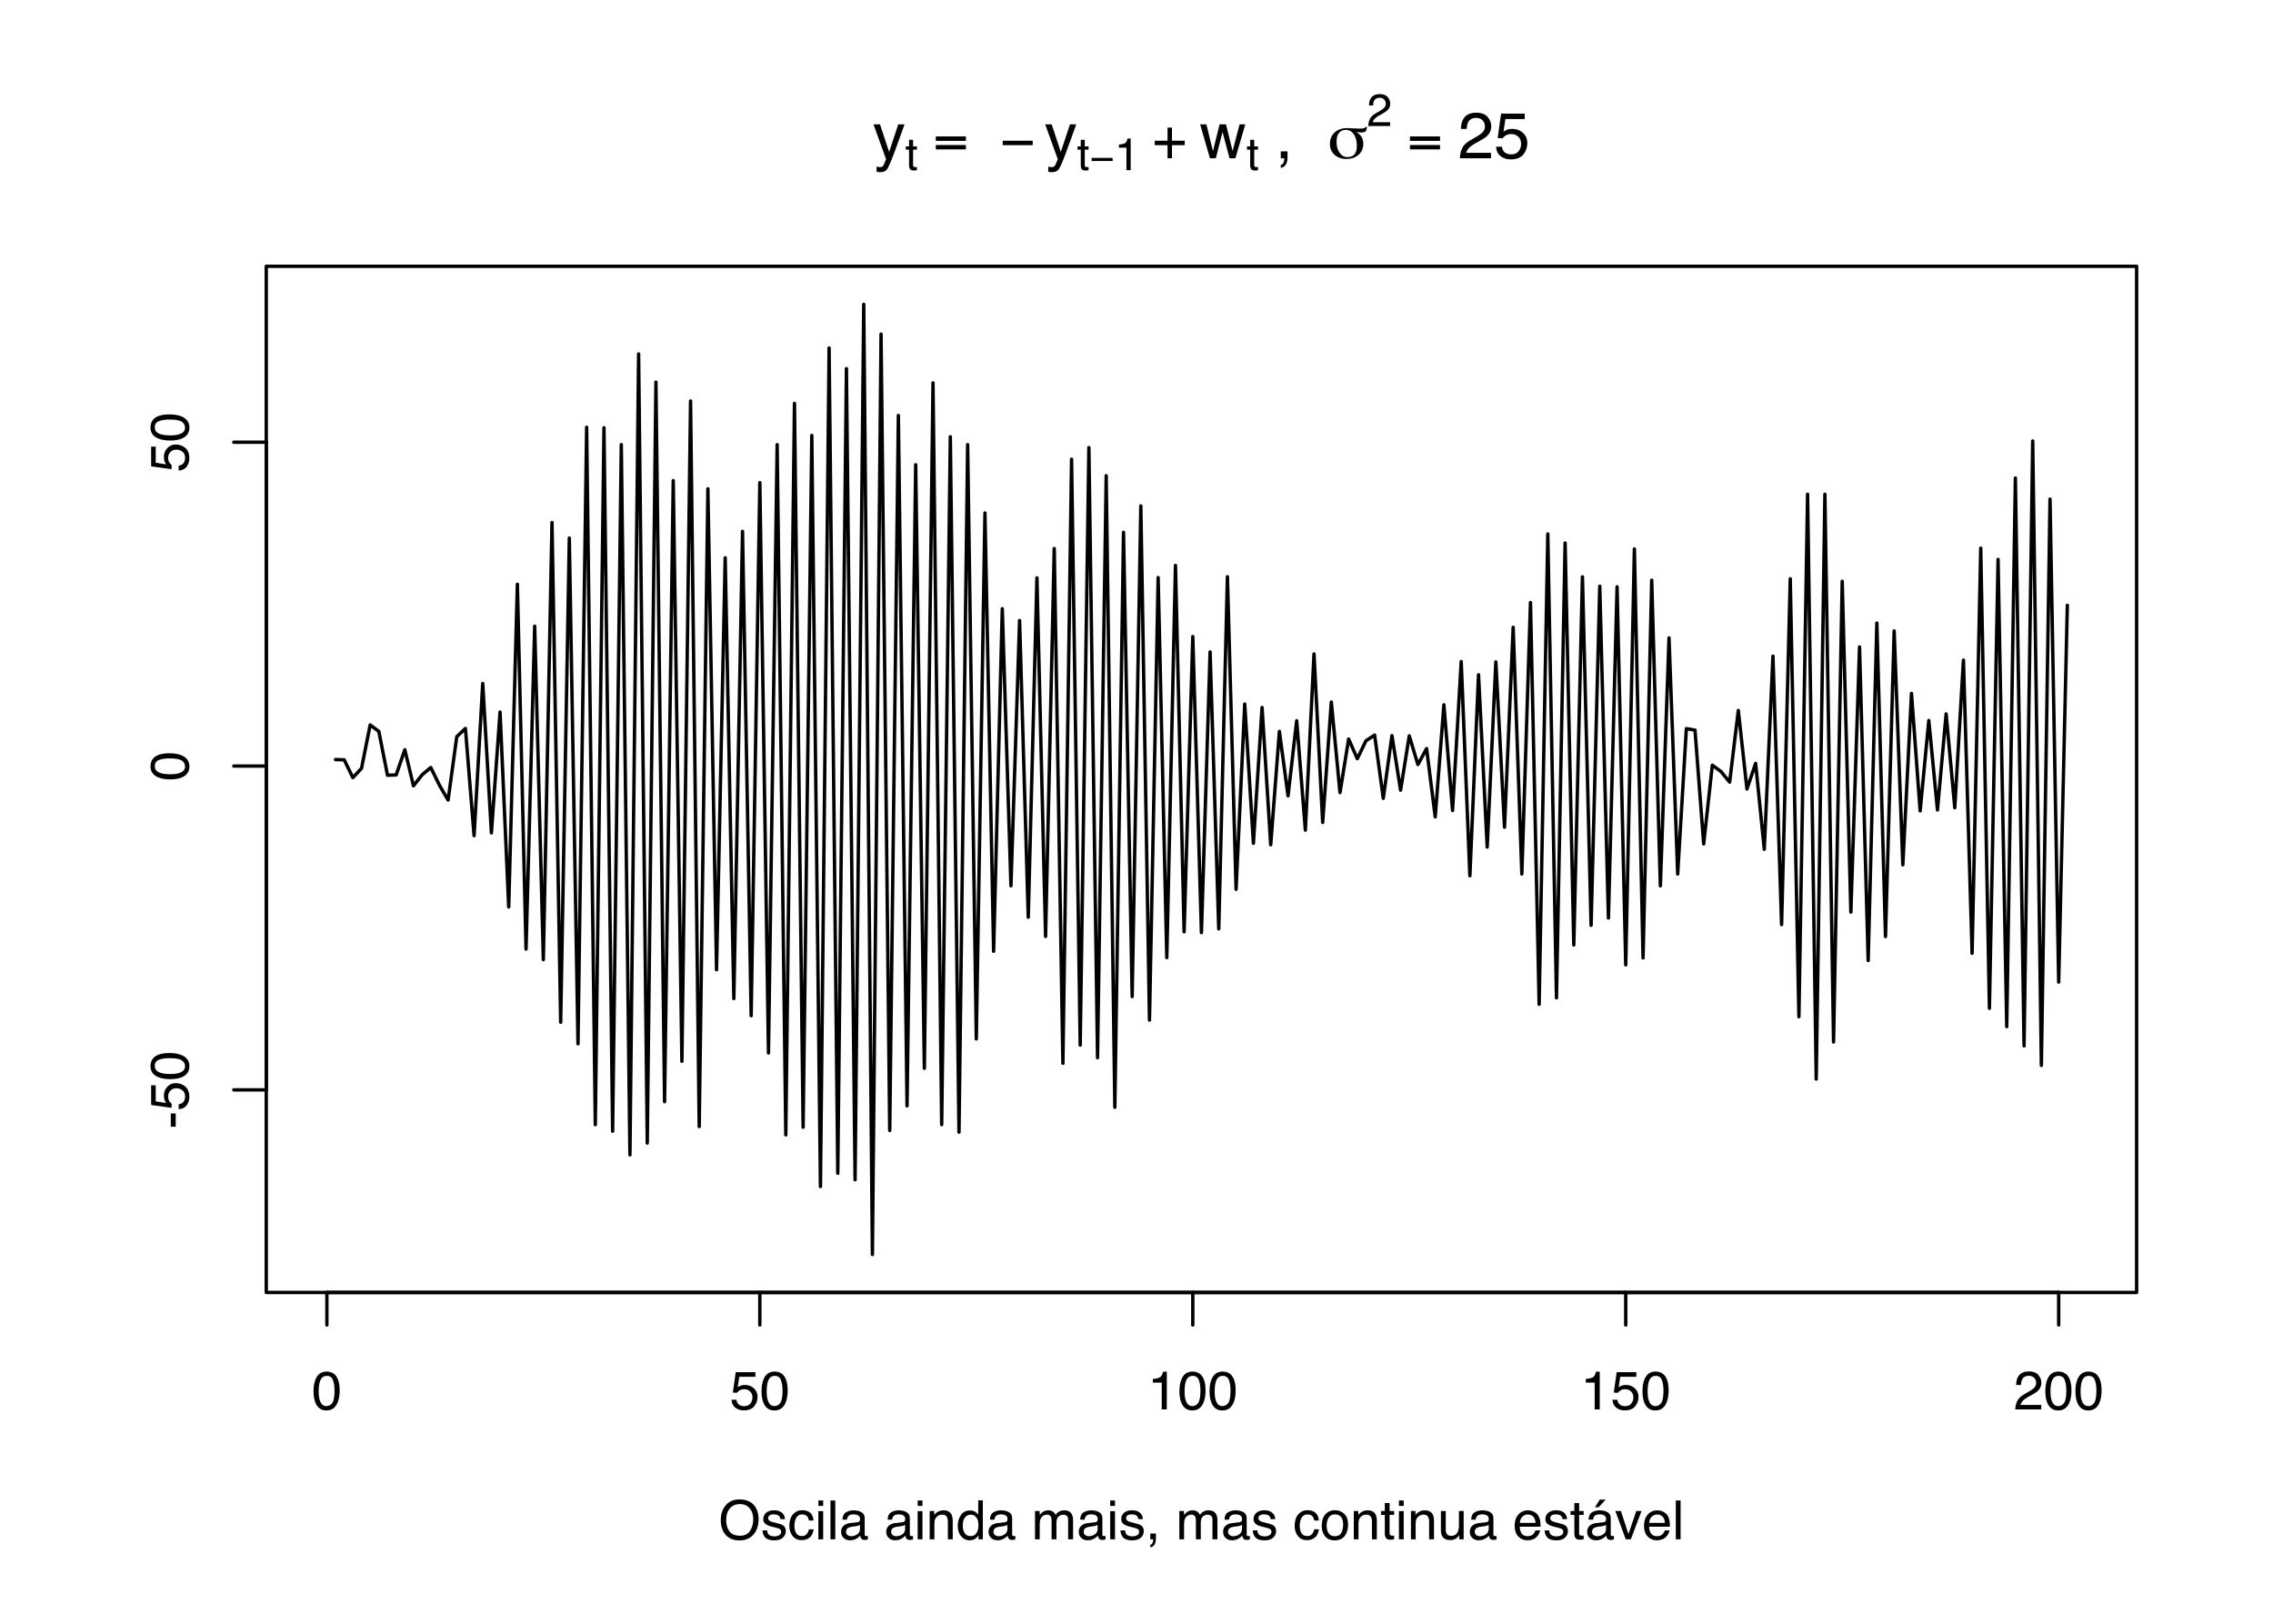 <?xml version="1.0" encoding="UTF-8"?>
<svg xmlns="http://www.w3.org/2000/svg" xmlns:xlink="http://www.w3.org/1999/xlink" width="504pt" height="360pt" viewBox="0 0 504 360" version="1.1">
<defs>
<g>
<symbol overflow="visible" id="glyph0-0">
<path style="stroke:none;" d="M 0.469 0 L 0.469 -10.328 L 8.672 -10.328 L 8.672 0 Z M 7.375 -1.297 L 7.375 -9.047 L 1.766 -9.047 L 1.766 -1.297 Z M 7.375 -1.297 "/>
</symbol>
<symbol overflow="visible" id="glyph0-1">
<path style="stroke:none;" d="M 5.641 -7.531 L 7.031 -7.531 C 6.852 -7.051 6.457 -5.953 5.844 -4.234 C 5.383 -2.93 5 -1.875 4.688 -1.062 C 3.957 0.863 3.441 2.035 3.141 2.453 C 2.836 2.879 2.32 3.094 1.594 3.094 C 1.414 3.094 1.281 3.082 1.188 3.062 C 1.094 3.051 0.973 3.023 0.828 2.984 L 0.828 1.844 C 1.047 1.895 1.203 1.926 1.297 1.938 C 1.398 1.957 1.488 1.969 1.562 1.969 C 1.801 1.969 1.973 1.926 2.078 1.844 C 2.191 1.77 2.285 1.676 2.359 1.562 C 2.391 1.531 2.473 1.336 2.609 0.984 C 2.754 0.641 2.863 0.383 2.938 0.219 L 0.141 -7.531 L 1.578 -7.531 L 3.609 -1.406 Z M 3.594 -7.719 Z M 3.594 -7.719 "/>
</symbol>
<symbol overflow="visible" id="glyph0-2">
<path style="stroke:none;" d="M 1.516 -7.531 L 2.969 -1.594 L 4.438 -7.531 L 5.859 -7.531 L 7.328 -1.625 L 8.875 -7.531 L 10.141 -7.531 L 7.953 0 L 6.641 0 L 5.094 -5.828 L 3.609 0 L 2.297 0 L 0.125 -7.531 Z M 1.516 -7.531 "/>
</symbol>
<symbol overflow="visible" id="glyph0-3">
<path style="stroke:none;" d="M 1.203 1.469 C 1.523 1.414 1.75 1.188 1.875 0.781 C 1.945 0.57 1.984 0.367 1.984 0.172 C 1.984 0.141 1.984 0.109 1.984 0.078 C 1.984 0.055 1.977 0.031 1.969 0 L 1.203 0 L 1.203 -1.531 L 2.703 -1.531 L 2.703 -0.109 C 2.703 0.441 2.586 0.926 2.359 1.344 C 2.141 1.77 1.754 2.035 1.203 2.141 Z M 1.203 1.469 "/>
</symbol>
<symbol overflow="visible" id="glyph0-4">
<path style="stroke:none;" d=""/>
</symbol>
<symbol overflow="visible" id="glyph0-5">
<path style="stroke:none;" d="M 0.453 0 C 0.492 -0.863 0.672 -1.617 0.984 -2.266 C 1.297 -2.91 1.906 -3.492 2.812 -4.016 L 4.172 -4.797 C 4.773 -5.148 5.195 -5.453 5.438 -5.703 C 5.82 -6.086 6.016 -6.531 6.016 -7.031 C 6.016 -7.613 5.836 -8.078 5.484 -8.422 C 5.129 -8.773 4.66 -8.953 4.078 -8.953 C 3.211 -8.953 2.613 -8.625 2.281 -7.969 C 2.102 -7.613 2.004 -7.125 1.984 -6.5 L 0.703 -6.5 C 0.711 -7.375 0.875 -8.086 1.188 -8.641 C 1.727 -9.617 2.695 -10.109 4.094 -10.109 C 5.238 -10.109 6.078 -9.797 6.609 -9.172 C 7.148 -8.547 7.422 -7.852 7.422 -7.094 C 7.422 -6.281 7.133 -5.586 6.562 -5.016 C 6.238 -4.68 5.648 -4.281 4.797 -3.812 L 3.828 -3.281 C 3.367 -3.02 3.008 -2.773 2.75 -2.547 C 2.281 -2.141 1.984 -1.691 1.859 -1.203 L 7.359 -1.203 L 7.359 0 Z M 0.453 0 "/>
</symbol>
<symbol overflow="visible" id="glyph0-6">
<path style="stroke:none;" d="M 1.781 -2.562 C 1.863 -1.844 2.195 -1.344 2.781 -1.062 C 3.082 -0.926 3.43 -0.859 3.828 -0.859 C 4.578 -0.859 5.129 -1.098 5.484 -1.578 C 5.848 -2.055 6.031 -2.586 6.031 -3.172 C 6.031 -3.867 5.816 -4.41 5.391 -4.797 C 4.961 -5.18 4.445 -5.375 3.844 -5.375 C 3.406 -5.375 3.031 -5.289 2.719 -5.125 C 2.414 -4.957 2.148 -4.723 1.922 -4.422 L 0.828 -4.484 L 1.594 -9.906 L 6.828 -9.906 L 6.828 -8.688 L 2.547 -8.688 L 2.125 -5.875 C 2.352 -6.051 2.57 -6.188 2.781 -6.281 C 3.156 -6.438 3.594 -6.516 4.094 -6.516 C 5.008 -6.516 5.789 -6.219 6.438 -5.625 C 7.082 -5.031 7.406 -4.273 7.406 -3.359 C 7.406 -2.398 7.109 -1.555 6.516 -0.828 C 5.93 -0.109 4.992 0.25 3.703 0.25 C 2.879 0.25 2.148 0.02 1.516 -0.438 C 0.891 -0.895 0.539 -1.602 0.469 -2.562 Z M 1.781 -2.562 "/>
</symbol>
<symbol overflow="visible" id="glyph1-0">
<path style="stroke:none;" d="M 0.328 0 L 0.328 -7.234 L 6.062 -7.234 L 6.062 0 Z M 5.156 -0.906 L 5.156 -6.328 L 1.234 -6.328 L 1.234 -0.906 Z M 5.156 -0.906 "/>
</symbol>
<symbol overflow="visible" id="glyph1-1">
<path style="stroke:none;" d="M 0.828 -6.734 L 1.719 -6.734 L 1.719 -5.266 L 2.562 -5.266 L 2.562 -4.547 L 1.719 -4.547 L 1.719 -1.109 C 1.719 -0.922 1.781 -0.797 1.906 -0.734 C 1.977 -0.703 2.094 -0.688 2.25 -0.688 C 2.289 -0.688 2.336 -0.688 2.391 -0.688 C 2.441 -0.688 2.5 -0.691 2.562 -0.703 L 2.562 0 C 2.457 0.031 2.348 0.051 2.234 0.062 C 2.129 0.07 2.016 0.078 1.891 0.078 C 1.473 0.078 1.191 -0.023 1.047 -0.234 C 0.898 -0.441 0.828 -0.719 0.828 -1.062 L 0.828 -4.547 L 0.109 -4.547 L 0.109 -5.266 L 0.828 -5.266 Z M 0.828 -6.734 "/>
</symbol>
<symbol overflow="visible" id="glyph1-2">
<path style="stroke:none;" d="M 0.969 -4.984 L 0.969 -5.672 C 1.602 -5.734 2.047 -5.836 2.297 -5.984 C 2.555 -6.129 2.75 -6.473 2.875 -7.016 L 3.562 -7.016 L 3.562 0 L 2.625 0 L 2.625 -4.984 Z M 0.969 -4.984 "/>
</symbol>
<symbol overflow="visible" id="glyph1-3">
<path style="stroke:none;" d="M 0.312 0 C 0.344 -0.602 0.469 -1.129 0.688 -1.578 C 0.906 -2.035 1.332 -2.445 1.969 -2.812 L 2.906 -3.359 C 3.332 -3.598 3.629 -3.805 3.797 -3.984 C 4.066 -4.254 4.203 -4.566 4.203 -4.922 C 4.203 -5.328 4.078 -5.648 3.828 -5.891 C 3.586 -6.141 3.266 -6.266 2.859 -6.266 C 2.242 -6.266 1.82 -6.035 1.594 -5.578 C 1.469 -5.328 1.398 -4.984 1.391 -4.547 L 0.484 -4.547 C 0.492 -5.16 0.609 -5.66 0.828 -6.047 C 1.211 -6.734 1.891 -7.078 2.859 -7.078 C 3.66 -7.078 4.25 -6.859 4.625 -6.422 C 5 -5.984 5.188 -5.492 5.188 -4.953 C 5.188 -4.391 4.988 -3.91 4.594 -3.516 C 4.363 -3.285 3.953 -3.004 3.359 -2.672 L 2.688 -2.297 C 2.363 -2.117 2.109 -1.945 1.922 -1.781 C 1.598 -1.5 1.391 -1.188 1.297 -0.844 L 5.156 -0.844 L 5.156 0 Z M 0.312 0 "/>
</symbol>
<symbol overflow="visible" id="glyph2-0">
<path style="stroke:none;" d="M 0.719 2.547 L 0.719 -10.156 L 7.922 -10.156 L 7.922 2.547 Z M 1.531 1.75 L 7.125 1.75 L 7.125 -9.344 L 1.531 -9.344 Z M 1.531 1.75 "/>
</symbol>
<symbol overflow="visible" id="glyph2-1">
<path style="stroke:none;" d="M 7.297 -1.969 L 0.625 -1.969 L 0.625 -2.938 L 7.297 -2.938 Z M 7.297 -3.859 L 0.625 -3.859 L 0.625 -4.844 L 7.297 -4.844 Z M 7.297 -3.859 "/>
</symbol>
<symbol overflow="visible" id="glyph2-2">
<path style="stroke:none;" d=""/>
</symbol>
<symbol overflow="visible" id="glyph2-3">
<path style="stroke:none;" d="M 7.281 -2.906 L 0.625 -2.906 L 0.625 -3.891 L 7.281 -3.891 Z M 7.281 -2.906 "/>
</symbol>
<symbol overflow="visible" id="glyph2-4">
<path style="stroke:none;" d="M 4.453 -3.891 L 7.281 -3.891 L 7.281 -2.906 L 4.453 -2.906 L 4.453 0 L 3.469 0 L 3.469 -2.906 L 0.641 -2.906 L 0.641 -3.891 L 3.469 -3.891 L 3.469 -6.797 L 4.453 -6.797 Z M 4.453 -3.891 "/>
</symbol>
<symbol overflow="visible" id="glyph2-5">
<path style="stroke:none;" d="M 6.469 -2.734 C 6.469 -3.816 6.242 -4.68 5.797 -5.328 C 5.348 -5.973 4.754 -6.297 4.016 -6.297 C 3.367 -6.297 2.863 -6.066 2.5 -5.609 C 2.145 -5.16 1.969 -4.52 1.969 -3.688 C 1.969 -2.676 2.191 -1.852 2.641 -1.219 C 3.086 -0.582 3.672 -0.266 4.391 -0.266 C 5.086 -0.266 5.609 -0.469 5.953 -0.875 C 6.297 -1.281 6.469 -1.898 6.469 -2.734 Z M 6.312 -5.812 C 6.844 -5.539 7.238 -5.188 7.5 -4.75 C 7.77 -4.32 7.906 -3.812 7.906 -3.219 C 7.906 -2.219 7.555 -1.406 6.859 -0.781 C 6.172 -0.156 5.266 0.156 4.141 0.156 C 3.078 0.156 2.203 -0.156 1.516 -0.781 C 0.836 -1.406 0.5 -2.203 0.5 -3.172 C 0.5 -4.223 0.848 -5.07 1.547 -5.719 C 2.254 -6.363 3.195 -6.688 4.375 -6.688 C 4.602 -6.688 5.035 -6.664 5.672 -6.625 C 6.305 -6.594 6.82 -6.578 7.219 -6.578 C 7.602 -6.578 7.891 -6.609 8.078 -6.672 C 8.266 -6.734 8.367 -6.828 8.391 -6.953 L 8.703 -6.953 C 8.691 -6.484 8.598 -6.16 8.422 -5.984 C 8.242 -5.805 7.93 -5.719 7.484 -5.719 C 7.391 -5.719 7.266 -5.723 7.109 -5.734 C 6.961 -5.742 6.695 -5.77 6.312 -5.812 Z M 6.312 -5.812 "/>
</symbol>
<symbol overflow="visible" id="glyph3-0">
<path style="stroke:none;" d="M 0.5 1.781 L 0.5 -7.109 L 5.547 -7.109 L 5.547 1.781 Z M 1.062 1.219 L 4.984 1.219 L 4.984 -6.547 L 1.062 -6.547 Z M 1.062 1.219 "/>
</symbol>
<symbol overflow="visible" id="glyph3-1">
<path style="stroke:none;" d="M 5.094 -2.031 L 0.438 -2.031 L 0.438 -2.719 L 5.094 -2.719 Z M 5.094 -2.031 "/>
</symbol>
<symbol overflow="visible" id="glyph4-0">
<path style="stroke:none;" d="M 0.391 0 L 0.391 -8.609 L 7.219 -8.609 L 7.219 0 Z M 6.141 -1.078 L 6.141 -7.531 L 1.469 -7.531 L 1.469 -1.078 Z M 6.141 -1.078 "/>
</symbol>
<symbol overflow="visible" id="glyph4-1">
<path style="stroke:none;" d="M 4.625 -8.844 C 6.145 -8.844 7.27 -8.352 8 -7.375 C 8.57 -6.613 8.859 -5.641 8.859 -4.453 C 8.859 -3.172 8.531 -2.102 7.875 -1.25 C 7.113 -0.25 6.023 0.25 4.609 0.25 C 3.285 0.25 2.242 -0.188 1.484 -1.062 C 0.805 -1.906 0.469 -2.973 0.469 -4.266 C 0.469 -5.422 0.758 -6.414 1.344 -7.25 C 2.082 -8.312 3.176 -8.844 4.625 -8.844 Z M 4.75 -0.797 C 5.77 -0.797 6.508 -1.16 6.969 -1.891 C 7.438 -2.629 7.672 -3.477 7.672 -4.438 C 7.672 -5.445 7.406 -6.258 6.875 -6.875 C 6.344 -7.5 5.617 -7.812 4.703 -7.812 C 3.805 -7.812 3.078 -7.504 2.516 -6.891 C 1.953 -6.273 1.672 -5.375 1.672 -4.188 C 1.672 -3.227 1.91 -2.422 2.391 -1.766 C 2.879 -1.117 3.664 -0.797 4.75 -0.797 Z M 4.672 -8.844 Z M 4.672 -8.844 "/>
</symbol>
<symbol overflow="visible" id="glyph4-2">
<path style="stroke:none;" d="M 1.406 -1.969 C 1.438 -1.613 1.523 -1.344 1.672 -1.156 C 1.93 -0.82 2.391 -0.656 3.047 -0.656 C 3.441 -0.656 3.785 -0.738 4.078 -0.906 C 4.379 -1.07 4.531 -1.332 4.531 -1.688 C 4.531 -1.957 4.41 -2.164 4.172 -2.312 C 4.016 -2.395 3.711 -2.492 3.266 -2.609 L 2.422 -2.812 C 1.891 -2.945 1.5 -3.098 1.25 -3.266 C 0.789 -3.547 0.562 -3.941 0.562 -4.453 C 0.562 -5.047 0.773 -5.523 1.203 -5.891 C 1.629 -6.254 2.207 -6.438 2.938 -6.438 C 3.875 -6.438 4.551 -6.16 4.969 -5.609 C 5.238 -5.254 5.367 -4.875 5.359 -4.469 L 4.359 -4.469 C 4.336 -4.707 4.254 -4.926 4.109 -5.125 C 3.867 -5.395 3.445 -5.531 2.844 -5.531 C 2.445 -5.531 2.145 -5.453 1.938 -5.297 C 1.738 -5.148 1.641 -4.953 1.641 -4.703 C 1.641 -4.43 1.773 -4.211 2.047 -4.047 C 2.203 -3.953 2.43 -3.867 2.734 -3.797 L 3.422 -3.625 C 4.18 -3.438 4.691 -3.258 4.953 -3.094 C 5.359 -2.82 5.562 -2.395 5.562 -1.812 C 5.562 -1.258 5.348 -0.781 4.922 -0.375 C 4.504 0.031 3.863 0.234 3 0.234 C 2.062 0.234 1.395 0.023 1 -0.391 C 0.613 -0.816 0.41 -1.344 0.391 -1.969 Z M 2.953 -6.422 Z M 2.953 -6.422 "/>
</symbol>
<symbol overflow="visible" id="glyph4-3">
<path style="stroke:none;" d="M 3.188 -6.453 C 3.895 -6.453 4.469 -6.281 4.906 -5.938 C 5.352 -5.594 5.625 -5.004 5.719 -4.172 L 4.688 -4.172 C 4.625 -4.555 4.484 -4.875 4.266 -5.125 C 4.047 -5.383 3.688 -5.516 3.188 -5.516 C 2.52 -5.516 2.039 -5.188 1.75 -4.531 C 1.562 -4.102 1.469 -3.578 1.469 -2.953 C 1.469 -2.328 1.598 -1.797 1.859 -1.359 C 2.129 -0.93 2.551 -0.719 3.125 -0.719 C 3.562 -0.719 3.906 -0.852 4.156 -1.125 C 4.414 -1.395 4.594 -1.758 4.688 -2.219 L 5.719 -2.219 C 5.602 -1.383 5.312 -0.773 4.844 -0.391 C 4.375 -0.004 3.773 0.188 3.047 0.188 C 2.223 0.188 1.566 -0.113 1.078 -0.719 C 0.586 -1.32 0.344 -2.07 0.344 -2.969 C 0.344 -4.07 0.609 -4.926 1.141 -5.531 C 1.68 -6.145 2.363 -6.453 3.188 -6.453 Z M 3.031 -6.422 Z M 3.031 -6.422 "/>
</symbol>
<symbol overflow="visible" id="glyph4-4">
<path style="stroke:none;" d="M 0.781 -6.25 L 1.844 -6.25 L 1.844 0 L 0.781 0 Z M 0.781 -8.609 L 1.844 -8.609 L 1.844 -7.406 L 0.781 -7.406 Z M 0.781 -8.609 "/>
</symbol>
<symbol overflow="visible" id="glyph4-5">
<path style="stroke:none;" d="M 0.797 -8.609 L 1.859 -8.609 L 1.859 0 L 0.797 0 Z M 0.797 -8.609 "/>
</symbol>
<symbol overflow="visible" id="glyph4-6">
<path style="stroke:none;" d="M 1.578 -1.672 C 1.578 -1.367 1.688 -1.129 1.906 -0.953 C 2.133 -0.773 2.398 -0.688 2.703 -0.688 C 3.078 -0.688 3.438 -0.77 3.781 -0.938 C 4.375 -1.227 4.672 -1.695 4.672 -2.344 L 4.672 -3.188 C 4.535 -3.113 4.363 -3.047 4.156 -2.984 C 3.957 -2.93 3.758 -2.895 3.562 -2.875 L 2.938 -2.797 C 2.551 -2.742 2.258 -2.66 2.062 -2.547 C 1.738 -2.367 1.578 -2.078 1.578 -1.672 Z M 4.141 -3.797 C 4.379 -3.828 4.539 -3.93 4.625 -4.109 C 4.664 -4.203 4.688 -4.336 4.688 -4.516 C 4.688 -4.867 4.555 -5.125 4.297 -5.281 C 4.047 -5.445 3.688 -5.531 3.219 -5.531 C 2.664 -5.531 2.273 -5.383 2.047 -5.094 C 1.91 -4.926 1.82 -4.68 1.781 -4.359 L 0.797 -4.359 C 0.816 -5.129 1.066 -5.664 1.547 -5.969 C 2.035 -6.27 2.598 -6.422 3.234 -6.422 C 3.973 -6.422 4.57 -6.281 5.031 -6 C 5.488 -5.719 5.719 -5.281 5.719 -4.688 L 5.719 -1.078 C 5.719 -0.973 5.738 -0.883 5.781 -0.812 C 5.832 -0.75 5.93 -0.719 6.078 -0.719 C 6.117 -0.719 6.164 -0.719 6.219 -0.719 C 6.281 -0.727 6.348 -0.738 6.422 -0.75 L 6.422 0.031 C 6.254 0.07 6.125 0.098 6.031 0.109 C 5.945 0.129 5.832 0.141 5.688 0.141 C 5.32 0.141 5.062 0.008 4.906 -0.25 C 4.812 -0.383 4.75 -0.578 4.719 -0.828 C 4.5 -0.547 4.188 -0.301 3.781 -0.094 C 3.383 0.113 2.945 0.219 2.469 0.219 C 1.883 0.219 1.406 0.039 1.031 -0.312 C 0.664 -0.664 0.484 -1.109 0.484 -1.641 C 0.484 -2.223 0.664 -2.676 1.031 -3 C 1.395 -3.32 1.867 -3.52 2.453 -3.594 Z M 3.266 -6.422 Z M 3.266 -6.422 "/>
</symbol>
<symbol overflow="visible" id="glyph4-7">
<path style="stroke:none;" d=""/>
</symbol>
<symbol overflow="visible" id="glyph4-8">
<path style="stroke:none;" d="M 0.781 -6.281 L 1.781 -6.281 L 1.781 -5.391 C 2.07 -5.754 2.383 -6.016 2.719 -6.172 C 3.051 -6.336 3.422 -6.422 3.828 -6.422 C 4.711 -6.422 5.312 -6.109 5.625 -5.484 C 5.801 -5.141 5.891 -4.656 5.891 -4.031 L 5.891 0 L 4.812 0 L 4.812 -3.953 C 4.812 -4.336 4.754 -4.645 4.641 -4.875 C 4.453 -5.27 4.113 -5.469 3.625 -5.469 C 3.375 -5.469 3.172 -5.441 3.016 -5.391 C 2.723 -5.305 2.469 -5.133 2.25 -4.875 C 2.07 -4.664 1.957 -4.453 1.906 -4.234 C 1.852 -4.016 1.828 -3.695 1.828 -3.281 L 1.828 0 L 0.781 0 Z M 3.25 -6.422 Z M 3.25 -6.422 "/>
</symbol>
<symbol overflow="visible" id="glyph4-9">
<path style="stroke:none;" d="M 1.438 -3.062 C 1.438 -2.395 1.578 -1.832 1.859 -1.375 C 2.148 -0.926 2.609 -0.703 3.234 -0.703 C 3.723 -0.703 4.125 -0.91 4.438 -1.328 C 4.758 -1.742 4.922 -2.348 4.922 -3.141 C 4.922 -3.93 4.754 -4.516 4.422 -4.891 C 4.098 -5.273 3.703 -5.469 3.234 -5.469 C 2.703 -5.469 2.27 -5.266 1.938 -4.859 C 1.602 -4.453 1.438 -3.852 1.438 -3.062 Z M 3.031 -6.391 C 3.508 -6.391 3.91 -6.285 4.234 -6.078 C 4.422 -5.961 4.633 -5.758 4.875 -5.469 L 4.875 -8.641 L 5.891 -8.641 L 5.891 0 L 4.938 0 L 4.938 -0.875 C 4.695 -0.488 4.406 -0.207 4.062 -0.031 C 3.727 0.133 3.344 0.219 2.906 0.219 C 2.207 0.219 1.602 -0.07 1.094 -0.656 C 0.582 -1.25 0.328 -2.031 0.328 -3 C 0.328 -3.914 0.562 -4.707 1.031 -5.375 C 1.5 -6.051 2.164 -6.391 3.031 -6.391 Z M 3.031 -6.391 "/>
</symbol>
<symbol overflow="visible" id="glyph4-10">
<path style="stroke:none;" d="M 0.781 -6.281 L 1.812 -6.281 L 1.812 -5.391 C 2.062 -5.691 2.289 -5.914 2.5 -6.062 C 2.844 -6.301 3.238 -6.422 3.688 -6.422 C 4.188 -6.422 4.586 -6.297 4.891 -6.047 C 5.055 -5.91 5.211 -5.703 5.359 -5.422 C 5.586 -5.766 5.859 -6.016 6.172 -6.172 C 6.492 -6.336 6.852 -6.422 7.25 -6.422 C 8.094 -6.422 8.664 -6.113 8.969 -5.5 C 9.133 -5.176 9.219 -4.734 9.219 -4.172 L 9.219 0 L 8.125 0 L 8.125 -4.359 C 8.125 -4.773 8.02 -5.062 7.812 -5.219 C 7.602 -5.375 7.348 -5.453 7.047 -5.453 C 6.629 -5.453 6.27 -5.312 5.969 -5.031 C 5.676 -4.758 5.531 -4.301 5.531 -3.656 L 5.531 0 L 4.453 0 L 4.453 -4.094 C 4.453 -4.52 4.398 -4.832 4.297 -5.031 C 4.141 -5.32 3.844 -5.469 3.406 -5.469 C 3.008 -5.469 2.645 -5.312 2.312 -5 C 1.988 -4.695 1.828 -4.141 1.828 -3.328 L 1.828 0 L 0.781 0 Z M 0.781 -6.281 "/>
</symbol>
<symbol overflow="visible" id="glyph4-11">
<path style="stroke:none;" d="M 1 1.219 C 1.27 1.176 1.457 0.988 1.562 0.656 C 1.625 0.477 1.656 0.305 1.656 0.141 C 1.656 0.117 1.648 0.098 1.641 0.078 C 1.641 0.055 1.641 0.031 1.641 0 L 1 0 L 1 -1.281 L 2.25 -1.281 L 2.25 -0.094 C 2.25 0.375 2.156 0.781 1.969 1.125 C 1.781 1.477 1.457 1.695 1 1.781 Z M 1 1.219 "/>
</symbol>
<symbol overflow="visible" id="glyph4-12">
<path style="stroke:none;" d="M 3.266 -0.688 C 3.961 -0.688 4.441 -0.945 4.703 -1.469 C 4.961 -2 5.094 -2.586 5.094 -3.234 C 5.094 -3.828 5 -4.305 4.812 -4.672 C 4.508 -5.242 4 -5.531 3.281 -5.531 C 2.633 -5.531 2.164 -5.285 1.875 -4.797 C 1.582 -4.305 1.438 -3.711 1.438 -3.016 C 1.438 -2.348 1.582 -1.789 1.875 -1.344 C 2.164 -0.906 2.629 -0.688 3.266 -0.688 Z M 3.312 -6.453 C 4.113 -6.453 4.789 -6.18 5.344 -5.641 C 5.906 -5.109 6.188 -4.316 6.188 -3.266 C 6.188 -2.254 5.941 -1.414 5.453 -0.75 C 4.961 -0.094 4.203 0.234 3.172 0.234 C 2.305 0.234 1.617 -0.055 1.109 -0.641 C 0.598 -1.234 0.344 -2.02 0.344 -3 C 0.344 -4.051 0.609 -4.891 1.141 -5.516 C 1.68 -6.141 2.406 -6.453 3.312 -6.453 Z M 3.266 -6.422 Z M 3.266 -6.422 "/>
</symbol>
<symbol overflow="visible" id="glyph4-13">
<path style="stroke:none;" d="M 0.984 -8.031 L 2.047 -8.031 L 2.047 -6.281 L 3.047 -6.281 L 3.047 -5.422 L 2.047 -5.422 L 2.047 -1.312 C 2.047 -1.094 2.125 -0.945 2.281 -0.875 C 2.352 -0.832 2.488 -0.812 2.688 -0.812 C 2.738 -0.812 2.789 -0.812 2.844 -0.812 C 2.906 -0.82 2.973 -0.828 3.047 -0.828 L 3.047 0 C 2.93 0.031 2.805 0.051 2.672 0.062 C 2.547 0.082 2.406 0.094 2.25 0.094 C 1.758 0.094 1.426 -0.031 1.25 -0.281 C 1.07 -0.531 0.984 -0.859 0.984 -1.266 L 0.984 -5.422 L 0.141 -5.422 L 0.141 -6.281 L 0.984 -6.281 Z M 0.984 -8.031 "/>
</symbol>
<symbol overflow="visible" id="glyph4-14">
<path style="stroke:none;" d="M 1.828 -6.281 L 1.828 -2.109 C 1.828 -1.785 1.879 -1.523 1.984 -1.328 C 2.172 -0.953 2.52 -0.766 3.031 -0.766 C 3.758 -0.766 4.258 -1.094 4.531 -1.75 C 4.676 -2.102 4.75 -2.582 4.75 -3.188 L 4.75 -6.281 L 5.797 -6.281 L 5.797 0 L 4.812 0 L 4.812 -0.922 C 4.676 -0.68 4.508 -0.484 4.312 -0.328 C 3.906 0.004 3.414 0.172 2.844 0.172 C 1.945 0.172 1.336 -0.129 1.016 -0.734 C 0.836 -1.047 0.75 -1.473 0.75 -2.016 L 0.75 -6.281 Z M 3.281 -6.422 Z M 3.281 -6.422 "/>
</symbol>
<symbol overflow="visible" id="glyph4-15">
<path style="stroke:none;" d="M 3.391 -6.422 C 3.836 -6.422 4.27 -6.316 4.688 -6.109 C 5.102 -5.898 5.422 -5.629 5.641 -5.297 C 5.848 -4.973 5.988 -4.602 6.062 -4.188 C 6.125 -3.895 6.156 -3.43 6.156 -2.797 L 1.547 -2.797 C 1.566 -2.16 1.719 -1.648 2 -1.266 C 2.281 -0.879 2.719 -0.688 3.312 -0.688 C 3.863 -0.688 4.301 -0.867 4.625 -1.234 C 4.812 -1.441 4.945 -1.688 5.031 -1.969 L 6.062 -1.969 C 6.039 -1.738 5.953 -1.484 5.797 -1.203 C 5.641 -0.922 5.469 -0.688 5.281 -0.5 C 4.957 -0.188 4.555 0.02 4.078 0.125 C 3.828 0.188 3.539 0.219 3.219 0.219 C 2.438 0.219 1.773 -0.062 1.234 -0.625 C 0.691 -1.195 0.422 -1.992 0.422 -3.016 C 0.422 -4.023 0.691 -4.844 1.234 -5.469 C 1.785 -6.102 2.504 -6.422 3.391 -6.422 Z M 5.062 -3.641 C 5.02 -4.098 4.922 -4.461 4.766 -4.734 C 4.484 -5.242 4.004 -5.5 3.328 -5.5 C 2.836 -5.5 2.426 -5.32 2.094 -4.969 C 1.77 -4.625 1.598 -4.18 1.578 -3.641 Z M 3.281 -6.422 Z M 3.281 -6.422 "/>
</symbol>
<symbol overflow="visible" id="glyph4-16">
<path style="stroke:none;" d="M 1.578 -1.672 C 1.578 -1.367 1.688 -1.129 1.906 -0.953 C 2.133 -0.773 2.398 -0.688 2.703 -0.688 C 3.078 -0.688 3.438 -0.77 3.781 -0.938 C 4.375 -1.227 4.672 -1.695 4.672 -2.344 L 4.672 -3.188 C 4.535 -3.113 4.363 -3.047 4.156 -2.984 C 3.957 -2.93 3.758 -2.895 3.562 -2.875 L 2.938 -2.797 C 2.551 -2.742 2.258 -2.66 2.062 -2.547 C 1.738 -2.367 1.578 -2.078 1.578 -1.672 Z M 4.141 -3.797 C 4.379 -3.828 4.539 -3.93 4.625 -4.109 C 4.664 -4.203 4.688 -4.336 4.688 -4.516 C 4.688 -4.867 4.555 -5.125 4.297 -5.281 C 4.047 -5.445 3.688 -5.531 3.219 -5.531 C 2.664 -5.531 2.273 -5.383 2.047 -5.094 C 1.91 -4.926 1.82 -4.68 1.781 -4.359 L 0.797 -4.359 C 0.816 -5.129 1.066 -5.664 1.547 -5.969 C 2.035 -6.27 2.598 -6.422 3.234 -6.422 C 3.973 -6.422 4.57 -6.281 5.031 -6 C 5.488 -5.719 5.719 -5.281 5.719 -4.688 L 5.719 -1.078 C 5.719 -0.973 5.738 -0.883 5.781 -0.812 C 5.832 -0.75 5.93 -0.719 6.078 -0.719 C 6.117 -0.719 6.164 -0.719 6.219 -0.719 C 6.281 -0.727 6.348 -0.738 6.422 -0.75 L 6.422 0.031 C 6.254 0.07 6.125 0.098 6.031 0.109 C 5.945 0.129 5.832 0.141 5.688 0.141 C 5.32 0.141 5.062 0.008 4.906 -0.25 C 4.812 -0.383 4.75 -0.578 4.719 -0.828 C 4.5 -0.547 4.188 -0.301 3.781 -0.094 C 3.383 0.113 2.945 0.219 2.469 0.219 C 1.883 0.219 1.406 0.039 1.031 -0.312 C 0.664 -0.664 0.484 -1.109 0.484 -1.641 C 0.484 -2.223 0.664 -2.676 1.031 -3 C 1.395 -3.32 1.867 -3.52 2.453 -3.594 Z M 3.266 -6.422 Z M 4.594 -8.797 L 3.031 -7.109 L 2.219 -7.109 L 3.281 -8.797 Z M 4.594 -8.797 "/>
</symbol>
<symbol overflow="visible" id="glyph4-17">
<path style="stroke:none;" d="M 1.297 -6.281 L 2.969 -1.172 L 4.719 -6.281 L 5.875 -6.281 L 3.5 0 L 2.375 0 L 0.062 -6.281 Z M 1.297 -6.281 "/>
</symbol>
<symbol overflow="visible" id="glyph4-18">
<path style="stroke:none;" d="M 3.25 -8.391 C 4.332 -8.391 5.117 -7.941 5.609 -7.047 C 5.984 -6.359 6.172 -5.41 6.172 -4.203 C 6.172 -3.066 6 -2.125 5.656 -1.375 C 5.164 -0.301 4.359 0.234 3.234 0.234 C 2.234 0.234 1.484 -0.203 0.984 -1.078 C 0.578 -1.816 0.375 -2.801 0.375 -4.031 C 0.375 -4.977 0.5 -5.797 0.75 -6.484 C 1.207 -7.754 2.039 -8.391 3.25 -8.391 Z M 3.234 -0.734 C 3.785 -0.734 4.223 -0.973 4.547 -1.453 C 4.867 -1.941 5.031 -2.848 5.031 -4.172 C 5.031 -5.117 4.91 -5.898 4.672 -6.516 C 4.441 -7.129 3.988 -7.438 3.312 -7.438 C 2.688 -7.438 2.227 -7.145 1.938 -6.562 C 1.656 -5.977 1.516 -5.117 1.516 -3.984 C 1.516 -3.129 1.609 -2.441 1.797 -1.922 C 2.078 -1.129 2.555 -0.734 3.234 -0.734 Z M 3.234 -0.734 "/>
</symbol>
<symbol overflow="visible" id="glyph4-19">
<path style="stroke:none;" d="M 1.484 -2.141 C 1.555 -1.535 1.836 -1.117 2.328 -0.891 C 2.578 -0.773 2.863 -0.719 3.188 -0.719 C 3.812 -0.719 4.273 -0.914 4.578 -1.312 C 4.879 -1.707 5.031 -2.148 5.031 -2.641 C 5.031 -3.223 4.848 -3.676 4.484 -4 C 4.129 -4.32 3.703 -4.484 3.203 -4.484 C 2.836 -4.484 2.523 -4.41 2.266 -4.266 C 2.004 -4.129 1.785 -3.938 1.609 -3.688 L 0.688 -3.734 L 1.328 -8.25 L 5.688 -8.25 L 5.688 -7.234 L 2.125 -7.234 L 1.766 -4.906 C 1.961 -5.051 2.148 -5.16 2.328 -5.234 C 2.641 -5.359 3 -5.422 3.406 -5.422 C 4.176 -5.422 4.828 -5.172 5.359 -4.672 C 5.898 -4.18 6.172 -3.555 6.172 -2.797 C 6.172 -2.004 5.922 -1.301 5.422 -0.688 C 4.93 -0.082 4.148 0.219 3.078 0.219 C 2.398 0.219 1.797 0.023 1.266 -0.359 C 0.742 -0.742 0.453 -1.336 0.391 -2.141 Z M 1.484 -2.141 "/>
</symbol>
<symbol overflow="visible" id="glyph4-20">
<path style="stroke:none;" d="M 1.156 -5.938 L 1.156 -6.75 C 1.914 -6.82 2.441 -6.945 2.734 -7.125 C 3.035 -7.301 3.266 -7.711 3.422 -8.359 L 4.25 -8.359 L 4.25 0 L 3.125 0 L 3.125 -5.938 Z M 1.156 -5.938 "/>
</symbol>
<symbol overflow="visible" id="glyph4-21">
<path style="stroke:none;" d="M 0.375 0 C 0.414 -0.719 0.566 -1.344 0.828 -1.875 C 1.086 -2.414 1.594 -2.906 2.344 -3.344 L 3.469 -4 C 3.969 -4.289 4.32 -4.539 4.531 -4.75 C 4.852 -5.07 5.016 -5.441 5.016 -5.859 C 5.016 -6.348 4.863 -6.734 4.562 -7.016 C 4.27 -7.305 3.883 -7.453 3.406 -7.453 C 2.676 -7.453 2.176 -7.18 1.906 -6.641 C 1.75 -6.336 1.664 -5.93 1.656 -5.422 L 0.578 -5.422 C 0.586 -6.148 0.723 -6.742 0.984 -7.203 C 1.441 -8.016 2.25 -8.422 3.406 -8.422 C 4.363 -8.422 5.062 -8.16 5.5 -7.641 C 5.945 -7.117 6.172 -6.539 6.172 -5.906 C 6.172 -5.238 5.938 -4.664 5.469 -4.188 C 5.195 -3.906 4.707 -3.566 4 -3.172 L 3.188 -2.734 C 2.812 -2.523 2.516 -2.32 2.297 -2.125 C 1.898 -1.789 1.648 -1.414 1.547 -1 L 6.141 -1 L 6.141 0 Z M 0.375 0 "/>
</symbol>
<symbol overflow="visible" id="glyph5-0">
<path style="stroke:none;" d="M 0 -0.391 L -8.609 -0.391 L -8.609 -7.219 L 0 -7.219 Z M -1.078 -6.141 L -7.531 -6.141 L -7.531 -1.469 L -1.078 -1.469 Z M -1.078 -6.141 "/>
</symbol>
<symbol overflow="visible" id="glyph5-1">
<path style="stroke:none;" d="M -3.891 -0.5 L -3.891 -3.438 L -2.797 -3.438 L -2.797 -0.5 Z M -3.891 -0.5 "/>
</symbol>
<symbol overflow="visible" id="glyph5-2">
<path style="stroke:none;" d="M -2.141 -1.484 C -1.535 -1.555 -1.117 -1.836 -0.891 -2.328 C -0.773 -2.578 -0.719 -2.863 -0.719 -3.188 C -0.719 -3.812 -0.914 -4.273 -1.312 -4.578 C -1.707 -4.879 -2.148 -5.031 -2.641 -5.031 C -3.223 -5.031 -3.676 -4.848 -4 -4.484 C -4.32 -4.129 -4.484 -3.703 -4.484 -3.203 C -4.484 -2.836 -4.41 -2.523 -4.266 -2.266 C -4.129 -2.004 -3.938 -1.785 -3.688 -1.609 L -3.734 -0.688 L -8.25 -1.328 L -8.25 -5.688 L -7.234 -5.688 L -7.234 -2.125 L -4.906 -1.766 C -5.051 -1.961 -5.16 -2.148 -5.234 -2.328 C -5.359 -2.641 -5.422 -3 -5.422 -3.406 C -5.422 -4.176 -5.172 -4.828 -4.672 -5.359 C -4.18 -5.898 -3.555 -6.172 -2.797 -6.172 C -2.004 -6.172 -1.301 -5.922 -0.688 -5.422 C -0.082 -4.93 0.219 -4.148 0.219 -3.078 C 0.219 -2.398 0.023 -1.797 -0.359 -1.266 C -0.742 -0.742 -1.336 -0.453 -2.141 -0.391 Z M -2.141 -1.484 "/>
</symbol>
<symbol overflow="visible" id="glyph5-3">
<path style="stroke:none;" d="M -8.391 -3.25 C -8.391 -4.332 -7.941 -5.117 -7.047 -5.609 C -6.359 -5.984 -5.41 -6.172 -4.203 -6.172 C -3.066 -6.172 -2.125 -6 -1.375 -5.656 C -0.301 -5.164 0.234 -4.359 0.234 -3.234 C 0.234 -2.234 -0.203 -1.484 -1.078 -0.984 C -1.816 -0.578 -2.801 -0.375 -4.031 -0.375 C -4.977 -0.375 -5.797 -0.5 -6.484 -0.75 C -7.754 -1.207 -8.391 -2.039 -8.391 -3.25 Z M -0.734 -3.234 C -0.734 -3.785 -0.973 -4.223 -1.453 -4.547 C -1.941 -4.867 -2.848 -5.031 -4.172 -5.031 C -5.117 -5.031 -5.898 -4.91 -6.516 -4.672 C -7.129 -4.441 -7.438 -3.988 -7.438 -3.312 C -7.438 -2.688 -7.145 -2.227 -6.562 -1.938 C -5.977 -1.656 -5.117 -1.516 -3.984 -1.516 C -3.129 -1.516 -2.441 -1.609 -1.922 -1.797 C -1.129 -2.078 -0.734 -2.555 -0.734 -3.234 Z M -0.734 -3.234 "/>
</symbol>
</g>
</defs>
<g id="surface84">
<rect x="0" y="0" width="504" height="360" style="fill:rgb(100%,100%,100%);fill-opacity:1;stroke:none;"/>
<path style="fill:none;stroke-width:0.75;stroke-linecap:round;stroke-linejoin:round;stroke:rgb(0%,0%,0%);stroke-opacity:1;stroke-miterlimit:10;" d="M 74.398 168.402 L 76.32 168.461 L 78.238 172.402 L 80.16 170.359 L 82.078 160.727 L 84 162.16 L 85.922 171.883 L 87.84 171.812 L 89.762 166.223 L 91.68 174.227 L 93.602 171.777 L 95.52 170.168 L 97.441 174.098 L 99.359 177.379 L 101.281 163.328 L 103.199 161.508 L 105.121 185.273 L 107.039 151.539 L 108.961 184.66 L 110.879 157.867 L 112.801 201.074 L 114.719 129.535 L 116.641 210.422 L 118.559 138.832 L 120.48 212.77 L 122.398 115.84 L 124.32 226.648 L 126.238 119.301 L 128.16 231.414 L 130.078 94.723 L 132 249.355 L 133.922 94.828 L 135.84 250.801 L 137.762 98.574 L 139.68 256.051 L 141.602 78.469 L 143.52 253.426 L 145.441 84.715 L 147.359 244.262 L 149.281 106.559 L 151.199 235.297 L 153.121 88.906 L 155.039 249.766 L 156.961 108.371 L 158.879 215.008 L 160.801 123.676 L 162.719 221.395 L 164.641 117.809 L 166.559 225.195 L 168.48 107.008 L 170.398 233.457 L 172.32 98.582 L 174.238 251.613 L 176.16 89.438 L 178.078 249.922 L 180 96.535 L 181.922 263.066 L 183.84 77.148 L 185.762 260.133 L 187.68 81.73 L 189.602 261.574 L 191.52 67.465 L 193.441 278.133 L 195.359 74.066 L 197.281 250.641 L 199.199 92.117 L 201.121 245.184 L 203.039 103.039 L 204.961 236.859 L 206.879 84.891 L 208.801 249.344 L 210.719 96.832 L 212.641 251.012 L 214.559 98.582 L 216.48 230.34 L 218.398 113.73 L 220.32 210.91 L 222.238 134.957 L 224.16 196.387 L 226.078 137.566 L 228 203.359 L 229.922 128.121 L 231.84 207.625 L 233.762 121.621 L 235.68 235.738 L 237.602 101.812 L 239.52 231.711 L 241.441 99.234 L 243.359 234.504 L 245.281 105.473 L 247.199 245.504 L 249.121 118.02 L 251.039 220.957 L 252.961 112.164 L 254.879 226.16 L 256.801 128.055 L 258.719 212.312 L 260.641 125.355 L 262.559 206.598 L 264.48 141.129 L 266.398 206.777 L 268.32 144.543 L 270.238 205.941 L 272.16 127.863 L 274.078 197.164 L 276 156.086 L 277.922 186.961 L 279.84 156.852 L 281.762 187.289 L 283.68 162.156 L 285.602 176.434 L 287.52 159.801 L 289.441 184.047 L 291.359 144.992 L 293.281 182.336 L 295.199 155.648 L 297.121 175.73 L 299.039 163.855 L 300.961 168.211 L 302.879 164.23 L 304.801 162.977 L 306.719 177.004 L 308.641 163.086 L 310.559 175.191 L 312.48 163.141 L 314.398 169.508 L 316.32 165.969 L 318.238 181.113 L 320.16 156.262 L 322.078 179.699 L 324 146.676 L 325.922 194.164 L 327.84 149.605 L 329.762 187.805 L 331.68 146.762 L 333.602 183.398 L 335.52 139.082 L 337.441 193.77 L 339.359 133.586 L 341.281 222.668 L 343.199 118.379 L 345.121 221.23 L 347.039 120.391 L 348.961 209.508 L 350.879 127.891 L 352.801 205.156 L 354.719 129.961 L 356.641 203.539 L 358.559 130.109 L 360.48 213.926 L 362.398 121.707 L 364.32 212.387 L 366.238 128.641 L 368.16 196.406 L 370.078 141.43 L 372 193.77 L 373.922 161.551 L 375.84 161.871 L 377.762 187.098 L 379.68 169.645 L 381.602 171.059 L 383.52 173.402 L 385.441 157.52 L 387.359 174.93 L 389.281 169.242 L 391.199 188.297 L 393.121 145.465 L 395.039 204.996 L 396.961 128.324 L 398.879 225.422 L 400.801 109.582 L 402.719 239.238 L 404.641 109.57 L 406.559 231.023 L 408.48 128.867 L 410.398 202.227 L 412.32 143.434 L 414.238 212.961 L 416.16 138.145 L 418.078 207.641 L 420 139.887 L 421.922 191.738 L 423.84 153.738 L 425.762 179.785 L 427.68 159.746 L 429.602 179.578 L 431.52 158.281 L 433.441 179.082 L 435.359 146.359 L 437.281 211.355 L 439.199 121.531 L 441.121 223.559 L 443.039 124.031 L 444.961 227.617 L 446.879 105.977 L 448.801 231.887 L 450.719 97.77 L 452.641 236.211 L 454.559 110.66 L 456.48 217.738 L 458.398 134.195 "/>
<g style="fill:rgb(0%,0%,0%);fill-opacity:1;">
  <use xlink:href="#glyph0-1" x="193.539" y="35.09"/>
</g>
<g style="fill:rgb(0%,0%,0%);fill-opacity:1;">
  <use xlink:href="#glyph1-1" x="200.742" y="37.727"/>
</g>
<g style="fill:rgb(0%,0%,0%);fill-opacity:1;">
  <use xlink:href="#glyph2-1" x="206.875" y="35.09"/>
</g>
<g style="fill:rgb(0%,0%,0%);fill-opacity:1;">
  <use xlink:href="#glyph2-2" x="218.109" y="35.09"/>
</g>
<g style="fill:rgb(0%,0%,0%);fill-opacity:1;">
  <use xlink:href="#glyph2-3" x="221.707" y="35.09"/>
</g>
<g style="fill:rgb(0%,0%,0%);fill-opacity:1;">
  <use xlink:href="#glyph0-1" x="231.609" y="35.09"/>
</g>
<g style="fill:rgb(0%,0%,0%);fill-opacity:1;">
  <use xlink:href="#glyph1-1" x="238.812" y="37.727"/>
</g>
<g style="fill:rgb(0%,0%,0%);fill-opacity:1;">
  <use xlink:href="#glyph3-1" x="241.613" y="37.727"/>
</g>
<g style="fill:rgb(0%,0%,0%);fill-opacity:1;">
  <use xlink:href="#glyph1-2" x="247.145" y="37.727"/>
</g>
<g style="fill:rgb(0%,0%,0%);fill-opacity:1;">
  <use xlink:href="#glyph2-4" x="255.414" y="35.09"/>
</g>
<g style="fill:rgb(0%,0%,0%);fill-opacity:1;">
  <use xlink:href="#glyph0-2" x="265.984" y="35.09"/>
</g>
<g style="fill:rgb(0%,0%,0%);fill-opacity:1;">
  <use xlink:href="#glyph1-1" x="276.383" y="37.727"/>
</g>
<g style="fill:rgb(0%,0%,0%);fill-opacity:1;">
  <use xlink:href="#glyph2-2" x="279.184" y="35.09"/>
</g>
<g style="fill:rgb(0%,0%,0%);fill-opacity:1;">
  <use xlink:href="#glyph0-3" x="282.785" y="35.09"/>
  <use xlink:href="#glyph0-4" x="286.786" y="35.09"/>
</g>
<g style="fill:rgb(0%,0%,0%);fill-opacity:1;">
  <use xlink:href="#glyph2-2" x="290.785" y="35.09"/>
</g>
<g style="fill:rgb(0%,0%,0%);fill-opacity:1;">
  <use xlink:href="#glyph2-5" x="294.387" y="35.09"/>
</g>
<g style="fill:rgb(0%,0%,0%);fill-opacity:1;">
  <use xlink:href="#glyph1-3" x="303.07" y="27.938"/>
</g>
<g style="fill:rgb(0%,0%,0%);fill-opacity:1;">
  <use xlink:href="#glyph2-1" x="312.008" y="35.09"/>
</g>
<g style="fill:rgb(0%,0%,0%);fill-opacity:1;">
  <use xlink:href="#glyph0-5" x="323.242" y="35.09"/>
  <use xlink:href="#glyph0-6" x="331.251" y="35.09"/>
</g>
<g style="fill:rgb(0%,0%,0%);fill-opacity:1;">
  <use xlink:href="#glyph4-1" x="159.348" y="341.281"/>
  <use xlink:href="#glyph4-2" x="168.682" y="341.281"/>
  <use xlink:href="#glyph4-3" x="174.682" y="341.281"/>
  <use xlink:href="#glyph4-4" x="180.682" y="341.281"/>
  <use xlink:href="#glyph4-5" x="183.348" y="341.281"/>
  <use xlink:href="#glyph4-6" x="186.014" y="341.281"/>
  <use xlink:href="#glyph4-7" x="192.688" y="341.281"/>
  <use xlink:href="#glyph4-6" x="196.021" y="341.281"/>
  <use xlink:href="#glyph4-4" x="202.695" y="341.281"/>
  <use xlink:href="#glyph4-8" x="205.361" y="341.281"/>
  <use xlink:href="#glyph4-9" x="212.035" y="341.281"/>
  <use xlink:href="#glyph4-6" x="218.709" y="341.281"/>
  <use xlink:href="#glyph4-7" x="225.383" y="341.281"/>
  <use xlink:href="#glyph4-10" x="228.717" y="341.281"/>
  <use xlink:href="#glyph4-6" x="238.713" y="341.281"/>
  <use xlink:href="#glyph4-4" x="245.387" y="341.281"/>
  <use xlink:href="#glyph4-2" x="248.053" y="341.281"/>
  <use xlink:href="#glyph4-11" x="254.053" y="341.281"/>
  <use xlink:href="#glyph4-7" x="257.387" y="341.281"/>
  <use xlink:href="#glyph4-10" x="260.721" y="341.281"/>
  <use xlink:href="#glyph4-6" x="270.717" y="341.281"/>
  <use xlink:href="#glyph4-2" x="277.391" y="341.281"/>
  <use xlink:href="#glyph4-7" x="283.391" y="341.281"/>
  <use xlink:href="#glyph4-3" x="286.725" y="341.281"/>
  <use xlink:href="#glyph4-12" x="292.725" y="341.281"/>
  <use xlink:href="#glyph4-8" x="299.398" y="341.281"/>
  <use xlink:href="#glyph4-13" x="306.072" y="341.281"/>
  <use xlink:href="#glyph4-4" x="309.406" y="341.281"/>
  <use xlink:href="#glyph4-8" x="312.072" y="341.281"/>
  <use xlink:href="#glyph4-14" x="318.746" y="341.281"/>
  <use xlink:href="#glyph4-6" x="325.42" y="341.281"/>
  <use xlink:href="#glyph4-7" x="332.094" y="341.281"/>
  <use xlink:href="#glyph4-15" x="335.428" y="341.281"/>
  <use xlink:href="#glyph4-2" x="342.102" y="341.281"/>
  <use xlink:href="#glyph4-13" x="348.102" y="341.281"/>
  <use xlink:href="#glyph4-16" x="351.436" y="341.281"/>
  <use xlink:href="#glyph4-17" x="358.109" y="341.281"/>
  <use xlink:href="#glyph4-15" x="364.109" y="341.281"/>
  <use xlink:href="#glyph4-5" x="370.783" y="341.281"/>
</g>
<path style="fill:none;stroke-width:0.75;stroke-linecap:round;stroke-linejoin:round;stroke:rgb(0%,0%,0%);stroke-opacity:1;stroke-miterlimit:10;" d="M 72.48 286.559 L 456.48 286.559 "/>
<path style="fill:none;stroke-width:0.75;stroke-linecap:round;stroke-linejoin:round;stroke:rgb(0%,0%,0%);stroke-opacity:1;stroke-miterlimit:10;" d="M 72.48 286.559 L 72.48 293.762 "/>
<path style="fill:none;stroke-width:0.75;stroke-linecap:round;stroke-linejoin:round;stroke:rgb(0%,0%,0%);stroke-opacity:1;stroke-miterlimit:10;" d="M 168.48 286.559 L 168.48 293.762 "/>
<path style="fill:none;stroke-width:0.75;stroke-linecap:round;stroke-linejoin:round;stroke:rgb(0%,0%,0%);stroke-opacity:1;stroke-miterlimit:10;" d="M 264.48 286.559 L 264.48 293.762 "/>
<path style="fill:none;stroke-width:0.75;stroke-linecap:round;stroke-linejoin:round;stroke:rgb(0%,0%,0%);stroke-opacity:1;stroke-miterlimit:10;" d="M 360.48 286.559 L 360.48 293.762 "/>
<path style="fill:none;stroke-width:0.75;stroke-linecap:round;stroke-linejoin:round;stroke:rgb(0%,0%,0%);stroke-opacity:1;stroke-miterlimit:10;" d="M 456.48 286.559 L 456.48 293.762 "/>
<g style="fill:rgb(0%,0%,0%);fill-opacity:1;">
  <use xlink:href="#glyph4-18" x="69.145" y="312.48"/>
</g>
<g style="fill:rgb(0%,0%,0%);fill-opacity:1;">
  <use xlink:href="#glyph4-19" x="161.809" y="312.48"/>
  <use xlink:href="#glyph4-18" x="168.482" y="312.48"/>
</g>
<g style="fill:rgb(0%,0%,0%);fill-opacity:1;">
  <use xlink:href="#glyph4-20" x="254.469" y="312.48"/>
  <use xlink:href="#glyph4-18" x="261.143" y="312.48"/>
  <use xlink:href="#glyph4-18" x="267.816" y="312.48"/>
</g>
<g style="fill:rgb(0%,0%,0%);fill-opacity:1;">
  <use xlink:href="#glyph4-20" x="350.469" y="312.48"/>
  <use xlink:href="#glyph4-19" x="357.143" y="312.48"/>
  <use xlink:href="#glyph4-18" x="363.816" y="312.48"/>
</g>
<g style="fill:rgb(0%,0%,0%);fill-opacity:1;">
  <use xlink:href="#glyph4-21" x="446.469" y="312.48"/>
  <use xlink:href="#glyph4-18" x="453.143" y="312.48"/>
  <use xlink:href="#glyph4-18" x="459.816" y="312.48"/>
</g>
<path style="fill:none;stroke-width:0.75;stroke-linecap:round;stroke-linejoin:round;stroke:rgb(0%,0%,0%);stroke-opacity:1;stroke-miterlimit:10;" d="M 59.039 241.633 L 59.039 98.047 "/>
<path style="fill:none;stroke-width:0.75;stroke-linecap:round;stroke-linejoin:round;stroke:rgb(0%,0%,0%);stroke-opacity:1;stroke-miterlimit:10;" d="M 59.039 241.633 L 51.84 241.633 "/>
<path style="fill:none;stroke-width:0.75;stroke-linecap:round;stroke-linejoin:round;stroke:rgb(0%,0%,0%);stroke-opacity:1;stroke-miterlimit:10;" d="M 59.039 169.84 L 51.84 169.84 "/>
<path style="fill:none;stroke-width:0.75;stroke-linecap:round;stroke-linejoin:round;stroke:rgb(0%,0%,0%);stroke-opacity:1;stroke-miterlimit:10;" d="M 59.039 98.047 L 51.84 98.047 "/>
<g style="fill:rgb(0%,0%,0%);fill-opacity:1;">
  <use xlink:href="#glyph5-1" x="41.762" y="250.305"/>
  <use xlink:href="#glyph5-2" x="41.762" y="246.309"/>
  <use xlink:href="#glyph5-3" x="41.762" y="239.635"/>
</g>
<g style="fill:rgb(0%,0%,0%);fill-opacity:1;">
  <use xlink:href="#glyph5-3" x="41.762" y="173.176"/>
</g>
<g style="fill:rgb(0%,0%,0%);fill-opacity:1;">
  <use xlink:href="#glyph5-2" x="41.762" y="104.719"/>
  <use xlink:href="#glyph5-3" x="41.762" y="98.045"/>
</g>
<path style="fill:none;stroke-width:0.75;stroke-linecap:round;stroke-linejoin:round;stroke:rgb(0%,0%,0%);stroke-opacity:1;stroke-miterlimit:10;" d="M 59.039 286.559 L 473.762 286.559 L 473.762 59.039 L 59.039 59.039 Z M 59.039 286.559 "/>
</g>
</svg>
